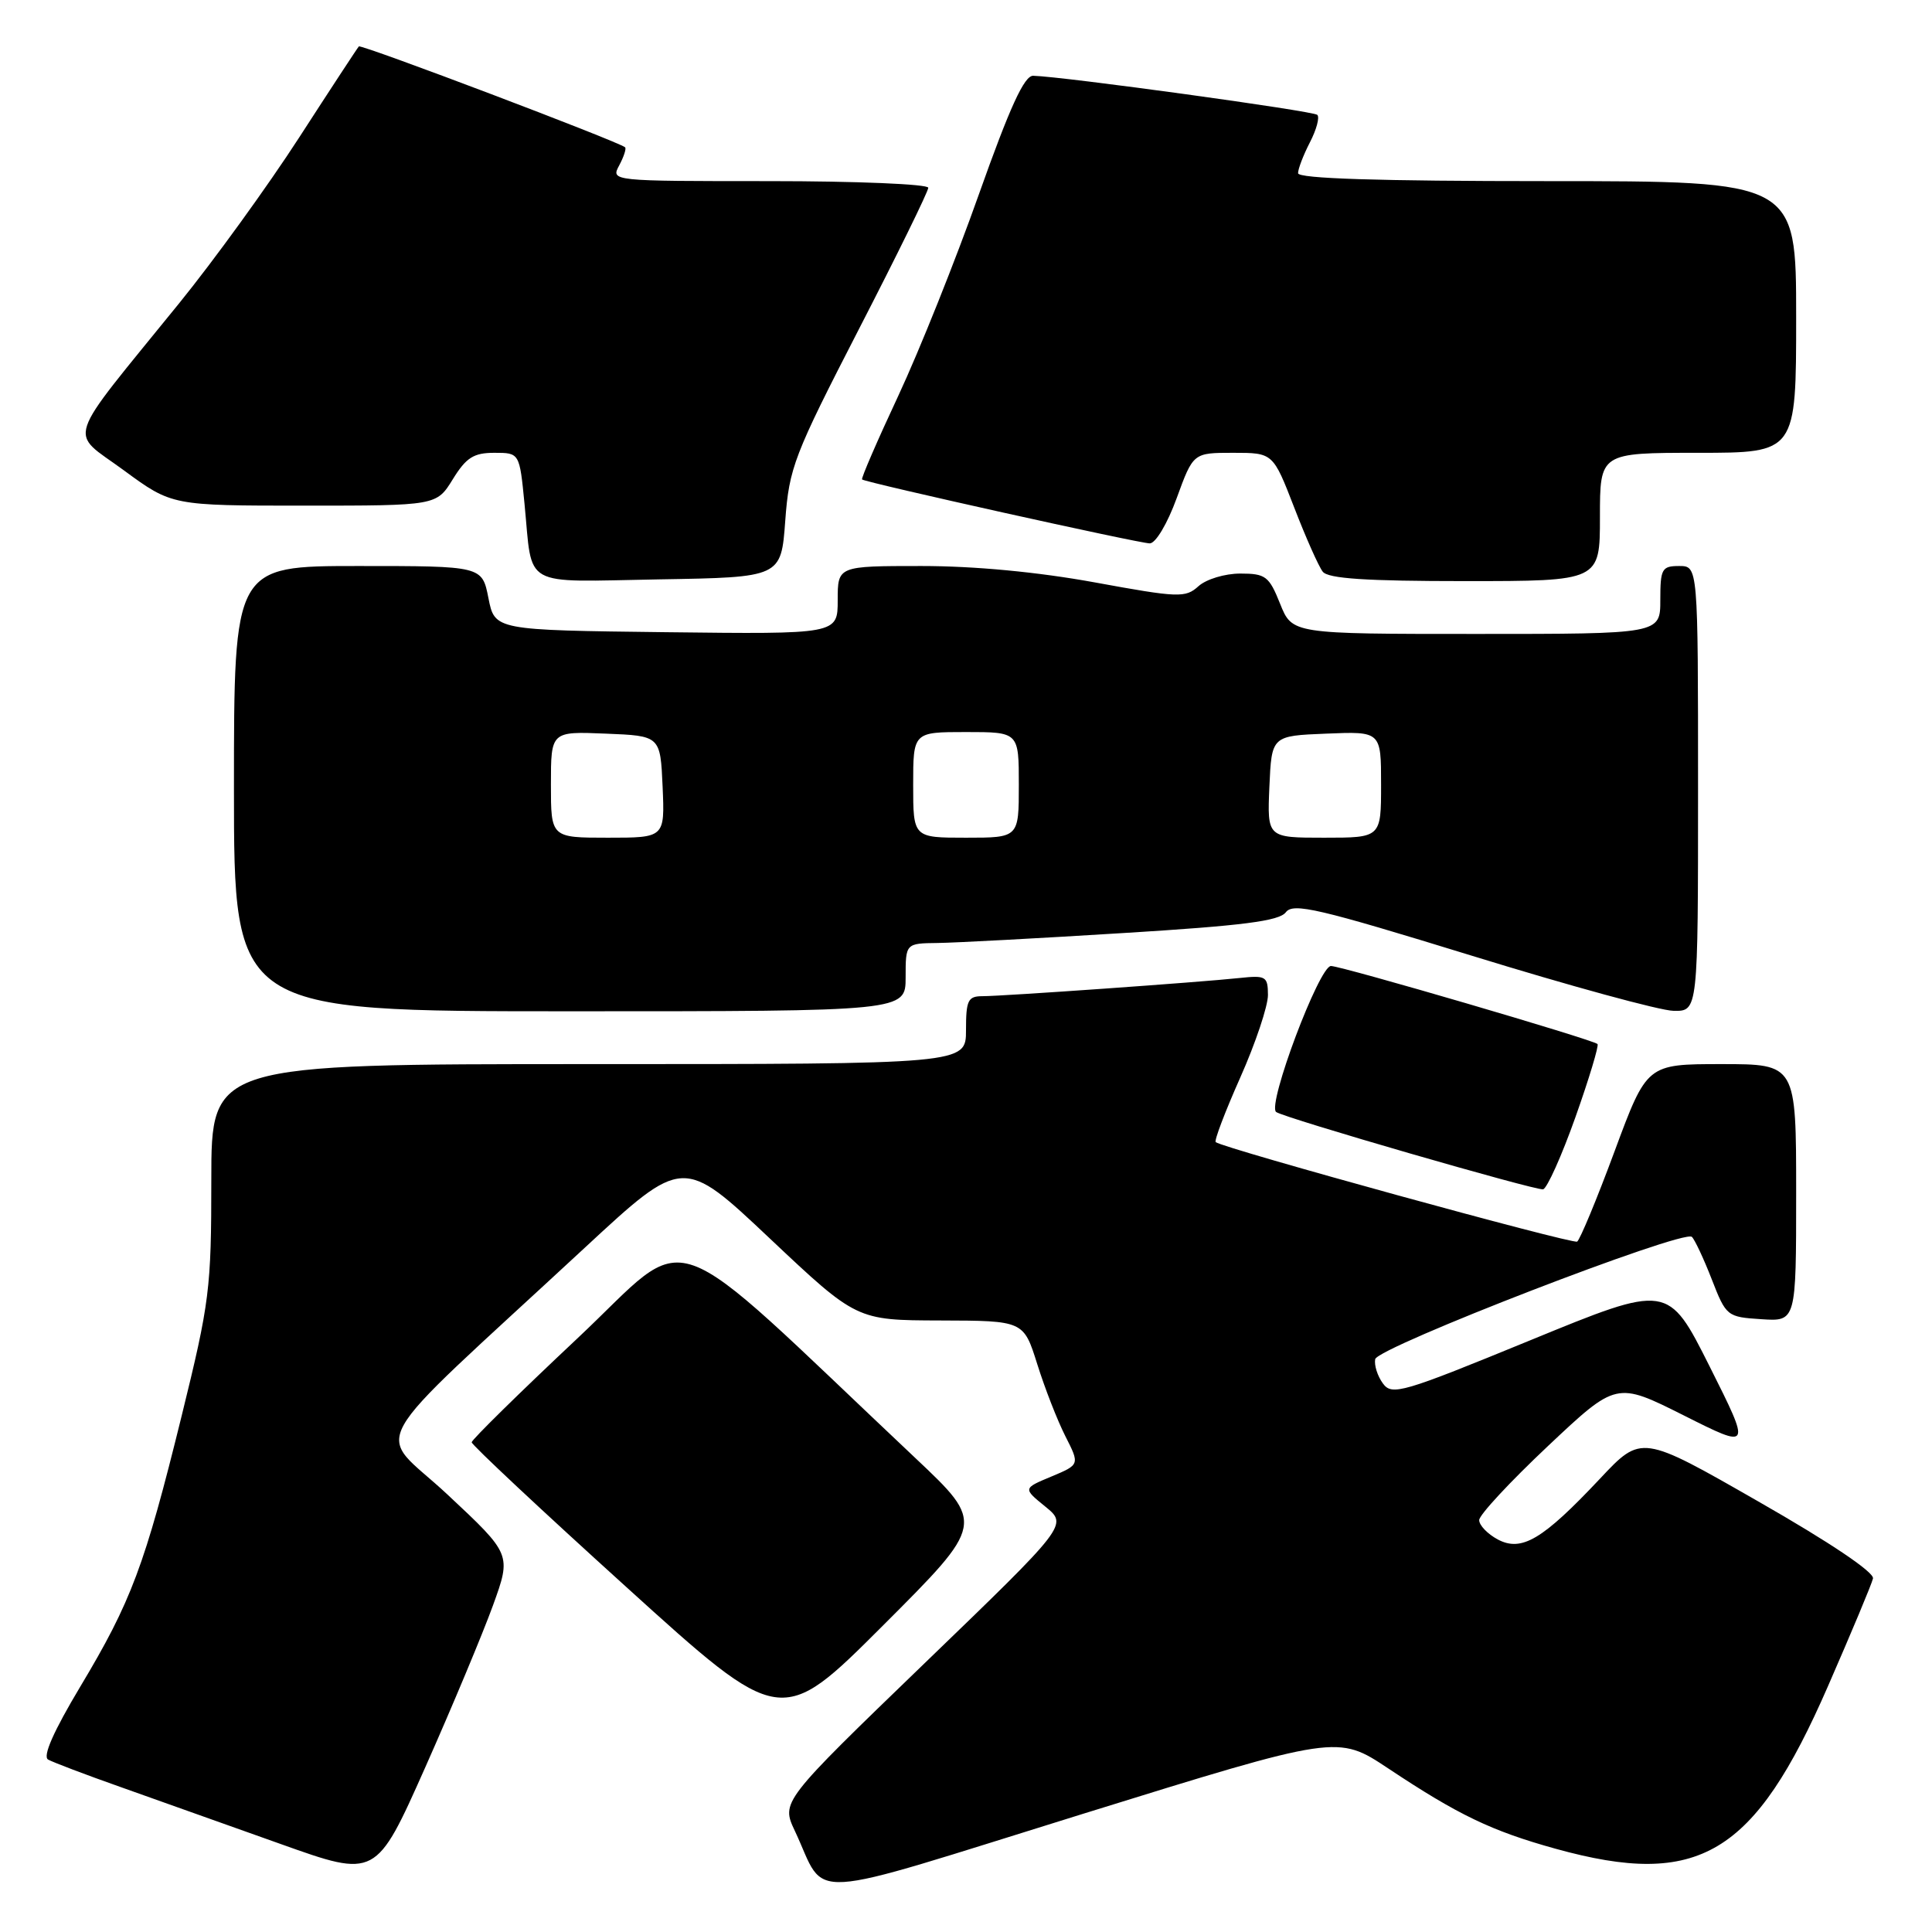 <?xml version="1.0" encoding="UTF-8" standalone="no"?>
<!DOCTYPE svg PUBLIC "-//W3C//DTD SVG 1.1//EN" "http://www.w3.org/Graphics/SVG/1.1/DTD/svg11.dtd" >
<svg xmlns="http://www.w3.org/2000/svg" xmlns:xlink="http://www.w3.org/1999/xlink" version="1.1" viewBox="0 0 256 256">
 <g >
 <path fill="currentColor"
d=" M 183.94 234.32 C 193.23 240.50 197.65 242.62 206.13 244.97 C 225.11 250.23 232.44 245.85 242.22 223.42 C 245.32 216.32 248.01 209.90 248.18 209.16 C 248.38 208.35 242.52 204.40 233.00 198.96 C 217.50 190.08 217.50 190.08 212.00 195.94 C 204.40 204.02 201.62 205.67 198.45 203.98 C 197.10 203.25 196.00 202.11 196.00 201.42 C 196.00 200.74 200.09 196.34 205.09 191.63 C 214.18 183.07 214.18 183.07 223.11 187.55 C 232.04 192.04 232.04 192.04 226.54 181.07 C 221.03 170.10 221.03 170.10 202.78 177.59 C 185.77 184.57 184.44 184.96 183.24 183.31 C 182.52 182.33 182.07 180.89 182.22 180.10 C 182.53 178.52 223.04 162.87 224.18 163.89 C 224.55 164.23 225.74 166.75 226.81 169.50 C 228.72 174.41 228.84 174.51 233.38 174.80 C 238.00 175.11 238.00 175.11 238.00 158.05 C 238.00 141.00 238.00 141.00 228.11 141.00 C 218.22 141.00 218.22 141.00 213.94 152.55 C 211.59 158.90 209.35 164.28 208.98 164.52 C 208.37 164.89 162.13 152.17 161.09 151.34 C 160.86 151.16 162.33 147.30 164.35 142.76 C 166.37 138.22 168.01 133.31 168.01 131.85 C 168.00 129.37 167.74 129.22 164.25 129.59 C 159.04 130.15 132.87 132.00 130.19 132.00 C 128.26 132.00 128.00 132.53 128.00 136.50 C 128.00 141.00 128.00 141.00 78.00 141.00 C 28.00 141.00 28.00 141.00 28.00 156.32 C 28.00 170.79 27.78 172.54 24.07 187.61 C 19.17 207.49 17.39 212.22 10.63 223.50 C 7.10 229.40 5.63 232.72 6.37 233.15 C 6.99 233.50 11.32 235.15 16.00 236.80 C 20.68 238.46 30.20 241.85 37.16 244.33 C 49.82 248.85 49.82 248.85 56.35 234.18 C 59.94 226.10 63.97 216.45 65.32 212.73 C 67.77 205.96 67.77 205.96 59.30 198.04 C 49.71 189.07 47.39 193.23 77.50 165.32 C 90.51 153.26 90.51 153.26 102.00 164.10 C 113.50 174.94 113.50 174.94 124.57 174.97 C 135.63 175.00 135.63 175.00 137.44 180.75 C 138.43 183.91 140.10 188.20 141.16 190.29 C 143.08 194.07 143.08 194.07 139.31 195.65 C 135.54 197.22 135.54 197.22 138.52 199.64 C 141.50 202.07 141.50 202.07 122.50 220.40 C 103.50 238.74 103.50 238.74 105.33 242.62 C 109.69 251.88 105.53 252.13 143.57 240.32 C 177.24 229.87 177.24 229.87 183.94 234.32 Z  M 121.28 193.19 C 87.10 160.96 92.08 162.72 76.49 177.36 C 68.79 184.59 62.50 190.78 62.50 191.11 C 62.50 191.45 71.72 200.09 83.00 210.30 C 103.50 228.88 103.50 228.88 117.00 215.39 C 130.50 201.89 130.50 201.89 121.28 193.19 Z  M 208.75 148.04 C 210.57 142.91 211.88 138.55 211.68 138.34 C 211.10 137.76 177.75 128.00 176.36 128.00 C 174.80 128.00 167.89 146.38 169.09 147.34 C 170.01 148.09 203.57 157.80 204.47 157.59 C 205.00 157.46 206.93 153.16 208.75 148.04 Z  M 120.00 129.50 C 120.00 125.00 120.00 125.00 124.25 124.95 C 126.59 124.92 137.67 124.33 148.88 123.63 C 164.69 122.66 169.50 122.04 170.38 120.88 C 171.35 119.59 174.67 120.37 195.00 126.63 C 207.93 130.62 219.96 133.91 221.75 133.94 C 225.00 134.00 225.00 134.00 225.00 104.50 C 225.00 75.00 225.00 75.00 222.50 75.00 C 220.20 75.00 220.00 75.37 220.00 79.50 C 220.00 84.00 220.00 84.00 195.61 84.00 C 171.22 84.00 171.22 84.00 169.62 80.00 C 168.16 76.35 167.70 76.00 164.34 76.00 C 162.30 76.00 159.83 76.75 158.81 77.67 C 157.07 79.24 156.20 79.21 145.06 77.17 C 137.48 75.79 129.16 75.00 122.09 75.00 C 111.00 75.00 111.00 75.00 111.00 79.52 C 111.00 84.04 111.00 84.04 88.28 83.77 C 65.56 83.50 65.56 83.50 64.72 79.25 C 63.88 75.00 63.88 75.00 47.44 75.00 C 31.00 75.00 31.00 75.00 31.00 104.50 C 31.00 134.00 31.00 134.00 75.50 134.00 C 120.00 134.00 120.00 134.00 120.00 129.50 Z  M 104.05 69.00 C 104.57 61.97 105.19 60.37 113.80 43.63 C 118.86 33.81 123.00 25.37 123.00 24.88 C 123.00 24.40 113.53 24.00 101.96 24.00 C 80.95 24.00 80.93 24.00 82.05 21.91 C 82.66 20.77 83.01 19.69 82.83 19.52 C 82.05 18.79 47.84 5.83 47.55 6.15 C 47.37 6.34 43.81 11.77 39.64 18.22 C 35.47 24.67 28.30 34.57 23.71 40.22 C 8.33 59.19 9.07 56.93 16.41 62.32 C 22.78 67.00 22.78 67.00 40.31 67.00 C 57.84 67.00 57.84 67.00 60.00 63.50 C 61.77 60.63 62.76 60.00 65.50 60.00 C 68.84 60.00 68.84 60.00 69.50 66.75 C 70.61 78.07 68.86 77.09 87.33 76.77 C 103.50 76.50 103.50 76.50 104.05 69.00 Z  M 212.00 68.50 C 212.00 60.00 212.00 60.00 225.00 60.00 C 238.00 60.00 238.00 60.00 238.00 42.00 C 238.00 24.00 238.00 24.00 205.00 24.00 C 182.63 24.00 172.00 23.66 172.00 22.95 C 172.00 22.37 172.71 20.53 173.57 18.86 C 174.44 17.18 174.88 15.55 174.55 15.22 C 174.03 14.70 140.95 10.15 136.90 10.04 C 135.72 10.01 133.81 14.19 129.70 25.77 C 126.63 34.45 121.83 46.44 119.04 52.42 C 116.24 58.40 114.08 63.40 114.23 63.53 C 114.72 63.95 150.95 72.00 152.35 72.00 C 153.13 72.00 154.69 69.38 155.92 66.00 C 158.11 60.00 158.11 60.00 163.40 60.00 C 168.68 60.00 168.68 60.00 171.49 67.25 C 173.03 71.24 174.73 75.06 175.27 75.75 C 175.98 76.67 181.01 77.00 194.12 77.00 C 212.00 77.00 212.00 77.00 212.00 68.50 Z  M 73.00 103.96 C 73.00 96.91 73.00 96.91 80.25 97.21 C 87.50 97.50 87.50 97.50 87.80 104.25 C 88.09 111.00 88.09 111.00 80.55 111.00 C 73.00 111.00 73.00 111.00 73.00 103.96 Z  M 121.00 104.00 C 121.00 97.00 121.00 97.00 128.00 97.00 C 135.00 97.00 135.00 97.00 135.00 104.00 C 135.00 111.00 135.00 111.00 128.00 111.00 C 121.00 111.00 121.00 111.00 121.00 104.00 Z  M 168.20 104.25 C 168.50 97.50 168.50 97.50 175.75 97.21 C 183.00 96.91 183.00 96.91 183.00 103.96 C 183.00 111.00 183.00 111.00 175.45 111.00 C 167.91 111.00 167.91 111.00 168.20 104.25 Z "/>
</g>
</svg>